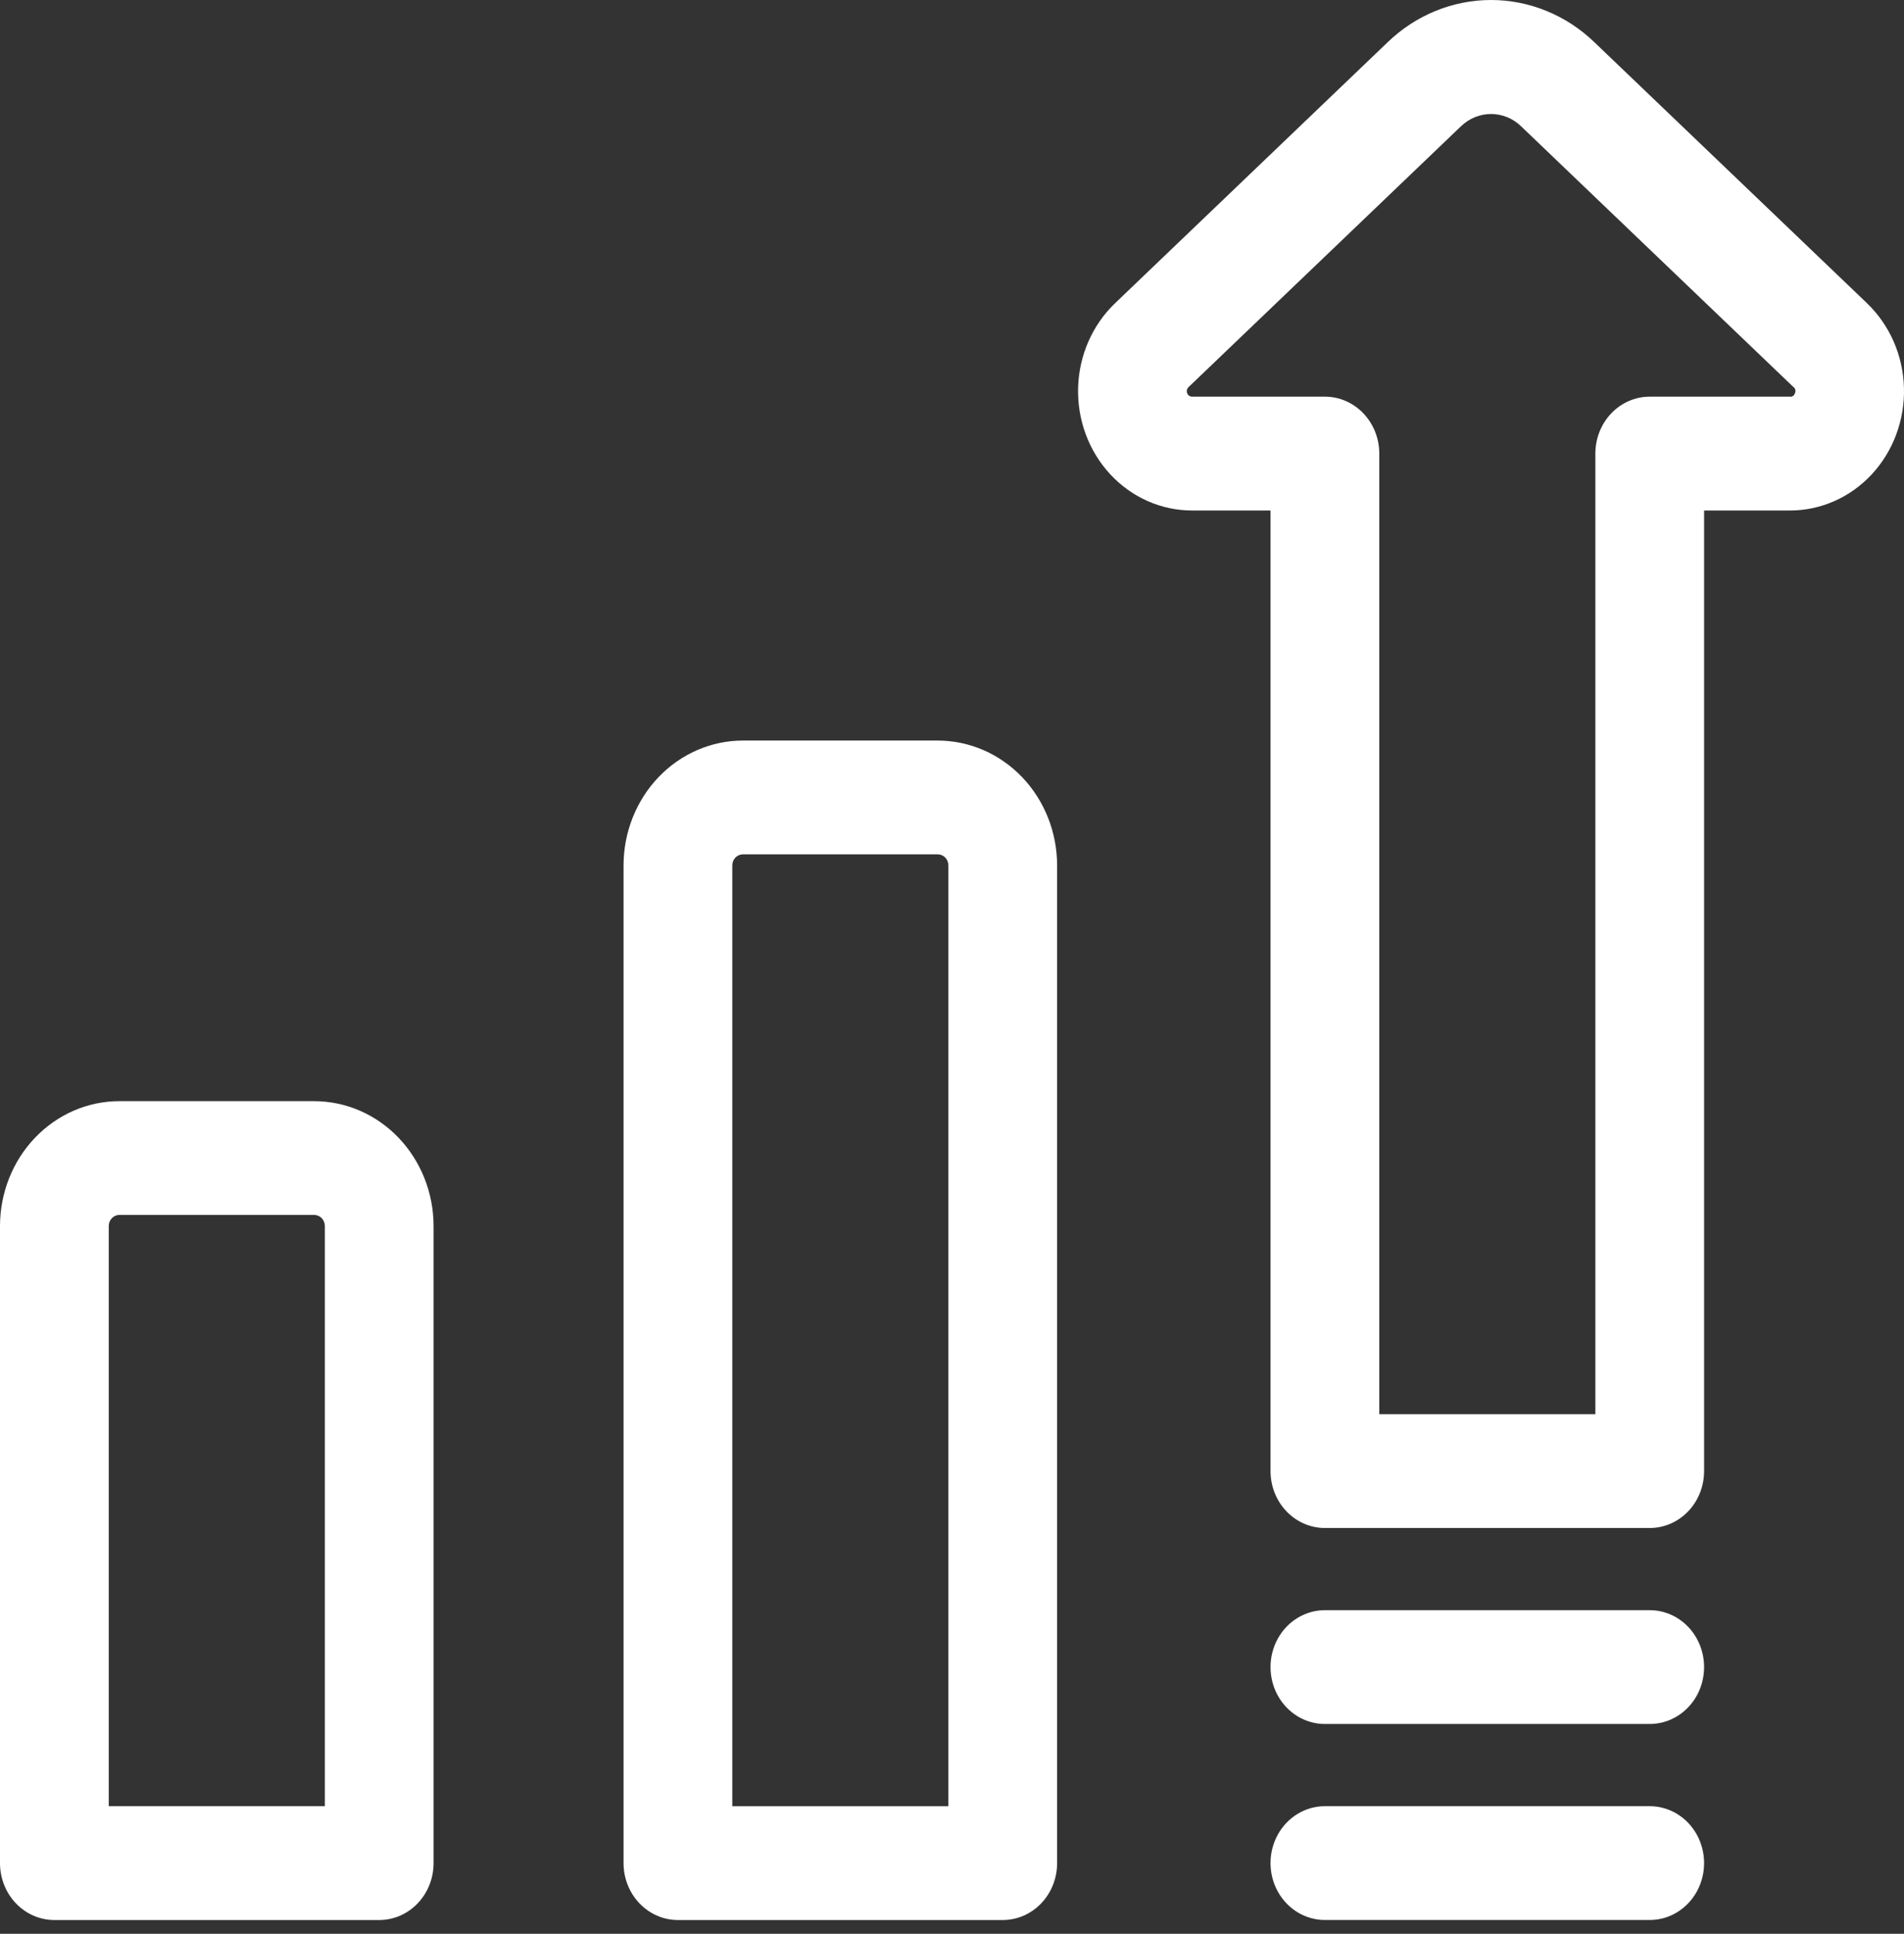 <svg width="129" height="131" viewBox="0 0 129 131" fill="none" xmlns="http://www.w3.org/2000/svg">
<rect x="0" y="0" width="129" height="131" fill="#333333" stroke="none"/>
<path d="M126.49 20.537L108.035 2.872C106.124 1.026 103.62 0 101.021 0C98.421 0 95.916 1.025 94.006 2.871L75.551 20.538C74.01 22.012 73.106 24.077 73.044 26.261C72.982 28.444 73.767 30.561 75.222 32.129C76.676 33.697 78.675 34.582 80.762 34.582H86.081V99.655V99.654C86.081 100.677 86.469 101.658 87.16 102.38C87.851 103.103 88.788 103.509 89.765 103.509H111.773C112.749 103.509 113.687 103.103 114.378 102.38C115.068 101.658 115.456 100.677 115.456 99.654V34.581H121.279V34.582C123.367 34.582 125.365 33.697 126.819 32.129C128.273 30.562 129.059 28.444 128.997 26.26C128.935 24.076 128.031 22.012 126.489 20.538L126.49 20.537ZM121.609 26.634C121.572 26.789 121.43 26.892 121.279 26.871H111.773C110.796 26.871 109.859 27.277 109.168 28C108.477 28.723 108.089 29.703 108.089 30.726V95.799L93.449 95.799V30.725V30.726C93.449 29.703 93.061 28.723 92.37 28C91.679 27.277 90.742 26.871 89.765 26.871H80.763C80.616 26.871 80.485 26.777 80.432 26.635C80.379 26.491 80.415 26.329 80.523 26.227L98.978 8.56H98.979C100.131 7.444 101.91 7.444 103.062 8.56L121.517 26.227H121.518C121.643 26.318 121.682 26.493 121.609 26.634L121.609 26.634Z" fill="white"/>
<path d="M111.772 122.354H89.764C88.449 122.354 87.233 123.088 86.574 124.281C85.916 125.474 85.916 126.943 86.574 128.136C87.233 129.329 88.449 130.064 89.764 130.064H111.772C113.088 130.064 114.304 129.329 114.963 128.136C115.62 126.943 115.62 125.474 114.963 124.281C114.304 123.088 113.088 122.354 111.772 122.354Z" fill="white"/>
<path d="M111.772 109.076H89.764C88.449 109.076 87.233 109.811 86.574 111.004C85.916 112.197 85.916 113.666 86.574 114.859C87.233 116.052 88.449 116.786 89.764 116.786H111.772C113.088 116.786 114.304 116.052 114.963 114.859C115.62 113.666 115.62 112.197 114.963 111.004C114.304 109.811 113.088 109.076 111.772 109.076Z" fill="white"/>
<path d="M21.293 74.594H8.083C5.94 74.596 3.886 75.488 2.371 77.074C0.855 78.66 0.003 80.81 0 83.053V126.211C0 127.234 0.388 128.214 1.079 128.937C1.77 129.66 2.707 130.066 3.684 130.066H25.692C26.67 130.066 27.607 129.66 28.297 128.937C28.988 128.214 29.376 127.234 29.376 126.211V83.055C29.374 80.812 28.521 78.662 27.006 77.076C25.491 75.49 23.435 74.598 21.293 74.595L21.293 74.594ZM22.009 122.354H7.368V83.052C7.368 82.638 7.689 82.304 8.083 82.303H21.293C21.688 82.304 22.008 82.638 22.009 83.052L22.009 122.354Z" fill="white"/>
<path d="M63.539 50.166H50.329C48.187 50.169 46.132 51.061 44.617 52.646C43.101 54.232 42.249 56.382 42.247 58.625V126.211C42.247 127.234 42.635 128.214 43.326 128.937C44.016 129.66 44.953 130.066 45.931 130.066H67.938C68.916 130.066 69.853 129.66 70.543 128.937C71.234 128.214 71.622 127.234 71.622 126.211V58.625C71.62 56.383 70.768 54.232 69.252 52.647C67.736 51.061 65.682 50.169 63.539 50.167L63.539 50.166ZM64.255 122.356H49.614V58.625C49.614 58.212 49.935 57.876 50.33 57.876H63.54C63.934 57.876 64.255 58.212 64.255 58.625L64.255 122.356Z" fill="white"/>
</svg>
